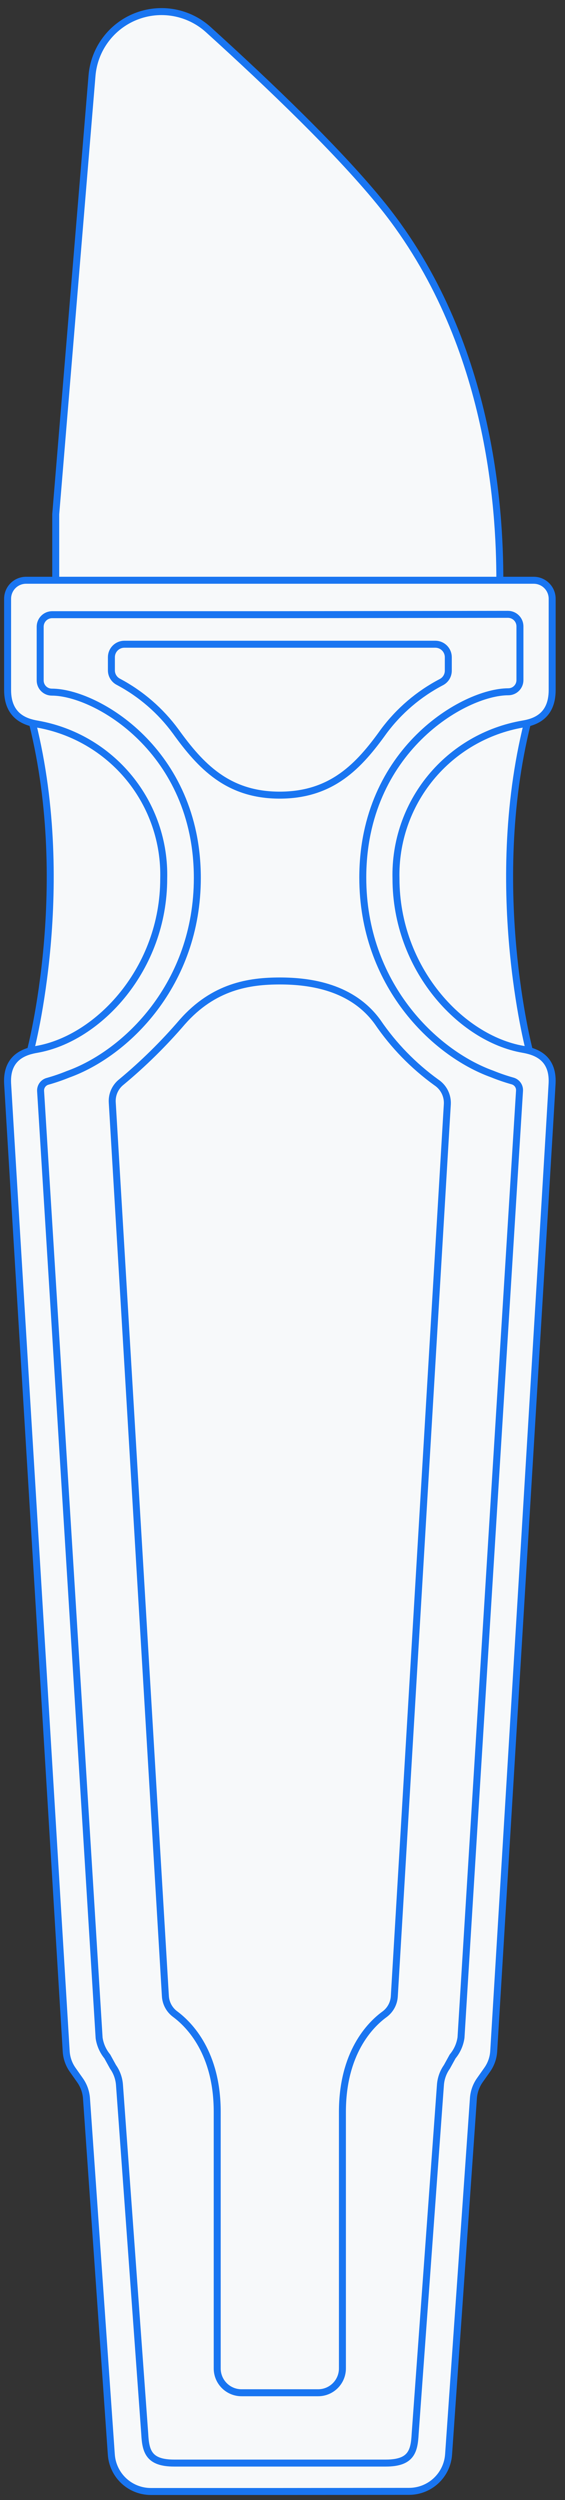 <svg width="81" height="358" viewBox="0 0 81 358" fill="none" xmlns="http://www.w3.org/2000/svg">
<rect x="0" y="0" width="81" height="358" fill="#333333" stroke="none"/>
<g clip-path="url(#clip0_1992_3762)">
<path d="M7.99 83.11V73.63L13.19 10.84C13.343 8.983 14.011 7.205 15.121 5.707C16.23 4.209 17.736 3.052 19.468 2.364C21.201 1.677 23.091 1.487 24.925 1.817C26.76 2.147 28.465 2.982 29.85 4.23C38.5 12.06 48.85 21.93 54.99 29.61C70.32 48.78 71.66 72.78 71.66 83.11H7.99Z" fill="#F7F9FA" stroke="#1975F1"/>
<path d="M75.89 102.44C69.52 126.44 75.89 150.44 75.89 150.44H4.37C4.37 150.44 10.74 126.44 4.37 102.44H75.89Z" fill="#F7F9FA" stroke="#1975F1"/>
<path d="M40.09 356.77H21.62C20.184 356.769 18.802 356.223 17.751 355.243C16.701 354.264 16.061 352.923 15.96 351.49L12.4 300.49C12.335 299.551 12.014 298.648 11.47 297.88L10.42 296.39C9.869 295.611 9.547 294.693 9.49 293.74C8.6 279.07 1.29 158.75 1.09 155.13C0.9 151.28 3.71 150.53 5.3 150.26C14.15 148.7 23.47 138.72 23.47 125.82C23.605 120.564 21.844 115.436 18.51 111.371C15.176 107.306 10.49 104.576 5.31 103.68C3.72 103.4 1.09 102.63 1.09 98.81C1.09 97.34 1.09 94.07 1.09 85.81V85.74C1.09 85.037 1.369 84.363 1.866 83.866C2.363 83.369 3.037 83.09 3.74 83.09H76.51C77.213 83.09 77.887 83.369 78.384 83.866C78.881 84.363 79.16 85.037 79.16 85.74V85.81C79.16 94.06 79.16 97.33 79.16 98.81C79.16 102.67 76.54 103.41 74.95 103.68C69.768 104.572 65.079 107.298 61.741 111.361C58.403 115.425 56.639 120.553 56.77 125.81C56.77 138.72 66.08 148.69 74.94 150.25C76.53 150.53 79.34 151.25 79.15 155.13C78.97 158.75 71.67 279.07 70.78 293.72C70.723 294.673 70.401 295.591 69.85 296.37L68.8 297.86C68.256 298.628 67.935 299.531 67.87 300.47L64.31 351.47C64.209 352.903 63.569 354.244 62.519 355.223C61.468 356.203 60.086 356.749 58.65 356.75L40.09 356.77Z" fill="#F7F9FA" stroke="#1975F1"/>
<path d="M40.09 88.02H7.48C7.024 88.02 6.586 88.201 6.264 88.524C5.941 88.846 5.76 89.284 5.76 89.74V97.44C5.76 97.659 5.803 97.876 5.887 98.079C5.971 98.282 6.094 98.466 6.249 98.621C6.404 98.776 6.588 98.899 6.791 98.983C6.994 99.067 7.211 99.11 7.43 99.11C13.77 99.11 28.29 107.53 28.29 125.72C28.29 140.92 18.08 150.86 9.74 153.84C8.786 154.228 7.811 154.562 6.82 154.84C6.518 154.922 6.253 155.107 6.071 155.362C5.888 155.617 5.8 155.927 5.82 156.24C6.58 168.57 13.37 278.01 14.21 291.83C14.354 292.8 14.758 293.712 15.38 294.47L16.2 295.96C16.744 296.728 17.065 297.631 17.13 298.57L20.75 348.5C20.88 350.99 21.29 352.7 24.96 352.7H55.31C58.98 352.7 59.39 350.99 59.52 348.5L63.14 298.57C63.205 297.631 63.526 296.728 64.07 295.96L64.89 294.47C65.531 293.701 65.946 292.77 66.09 291.78C66.93 277.96 73.72 168.53 74.48 156.19C74.5 155.877 74.412 155.567 74.23 155.312C74.047 155.057 73.782 154.872 73.48 154.79C72.489 154.512 71.514 154.178 70.56 153.79C62.22 150.79 52.01 140.87 52.01 125.67C52.01 107.48 66.52 99.06 72.87 99.06C73.313 99.06 73.738 98.884 74.051 98.571C74.364 98.258 74.54 97.833 74.54 97.39V89.69C74.54 89.234 74.359 88.796 74.036 88.474C73.714 88.151 73.276 87.97 72.82 87.97L40.09 88.02Z" fill="#F7F9FA" stroke="#1975F1"/>
<path d="M40.09 113.86C32.65 113.86 28.76 109.69 25.19 104.74C23.021 101.781 20.211 99.35 16.97 97.63C16.668 97.475 16.415 97.24 16.239 96.951C16.062 96.662 15.969 96.329 15.97 95.99V94.11C15.97 93.617 16.166 93.144 16.515 92.795C16.864 92.446 17.337 92.25 17.83 92.25H62.41C62.903 92.25 63.376 92.446 63.725 92.795C64.074 93.144 64.27 93.617 64.27 94.11V96.04C64.27 96.379 64.177 96.712 64.001 97.001C63.825 97.29 63.572 97.525 63.27 97.68C60.021 99.378 57.197 101.788 55.01 104.73C51.46 109.69 47.57 113.86 40.09 113.86Z" fill="#F7F9FA" stroke="#1975F1"/>
<path d="M40.09 342.63H45.58C46.042 342.634 46.5 342.546 46.928 342.371C47.355 342.196 47.744 341.938 48.071 341.611C48.398 341.284 48.656 340.896 48.831 340.468C49.006 340.04 49.094 339.582 49.09 339.12V302.43C49.09 293.99 53.04 289.95 55.14 288.43C55.547 288.128 55.882 287.741 56.123 287.295C56.363 286.849 56.502 286.356 56.53 285.85L64.13 158.12C64.163 157.508 64.036 156.898 63.761 156.351C63.485 155.803 63.071 155.338 62.56 155C59.268 152.625 56.415 149.695 54.13 146.34C50.51 141.34 44.51 140.47 40.13 140.47C35.75 140.47 30.65 141.22 26.13 146.35C23.467 149.454 20.546 152.327 17.4 154.94C16.968 155.281 16.624 155.721 16.396 156.221C16.169 156.722 16.064 157.27 16.09 157.82L23.71 285.82C23.737 286.325 23.874 286.818 24.113 287.264C24.351 287.709 24.685 288.097 25.09 288.4C27.19 289.95 31.14 294 31.14 302.4V339.08C31.131 339.545 31.214 340.006 31.386 340.438C31.558 340.87 31.815 341.262 32.141 341.593C32.467 341.924 32.856 342.186 33.286 342.364C33.715 342.542 34.175 342.633 34.64 342.63H40.09Z" fill="#F7F9FA" stroke="#1975F1"/>
</g>
<defs>
<clipPath id="clip0_1992_3762">
<rect width="80.08" height="357.14" fill="white" transform="translate(0.09 0.63)"/>
</clipPath>
</defs>
</svg>
